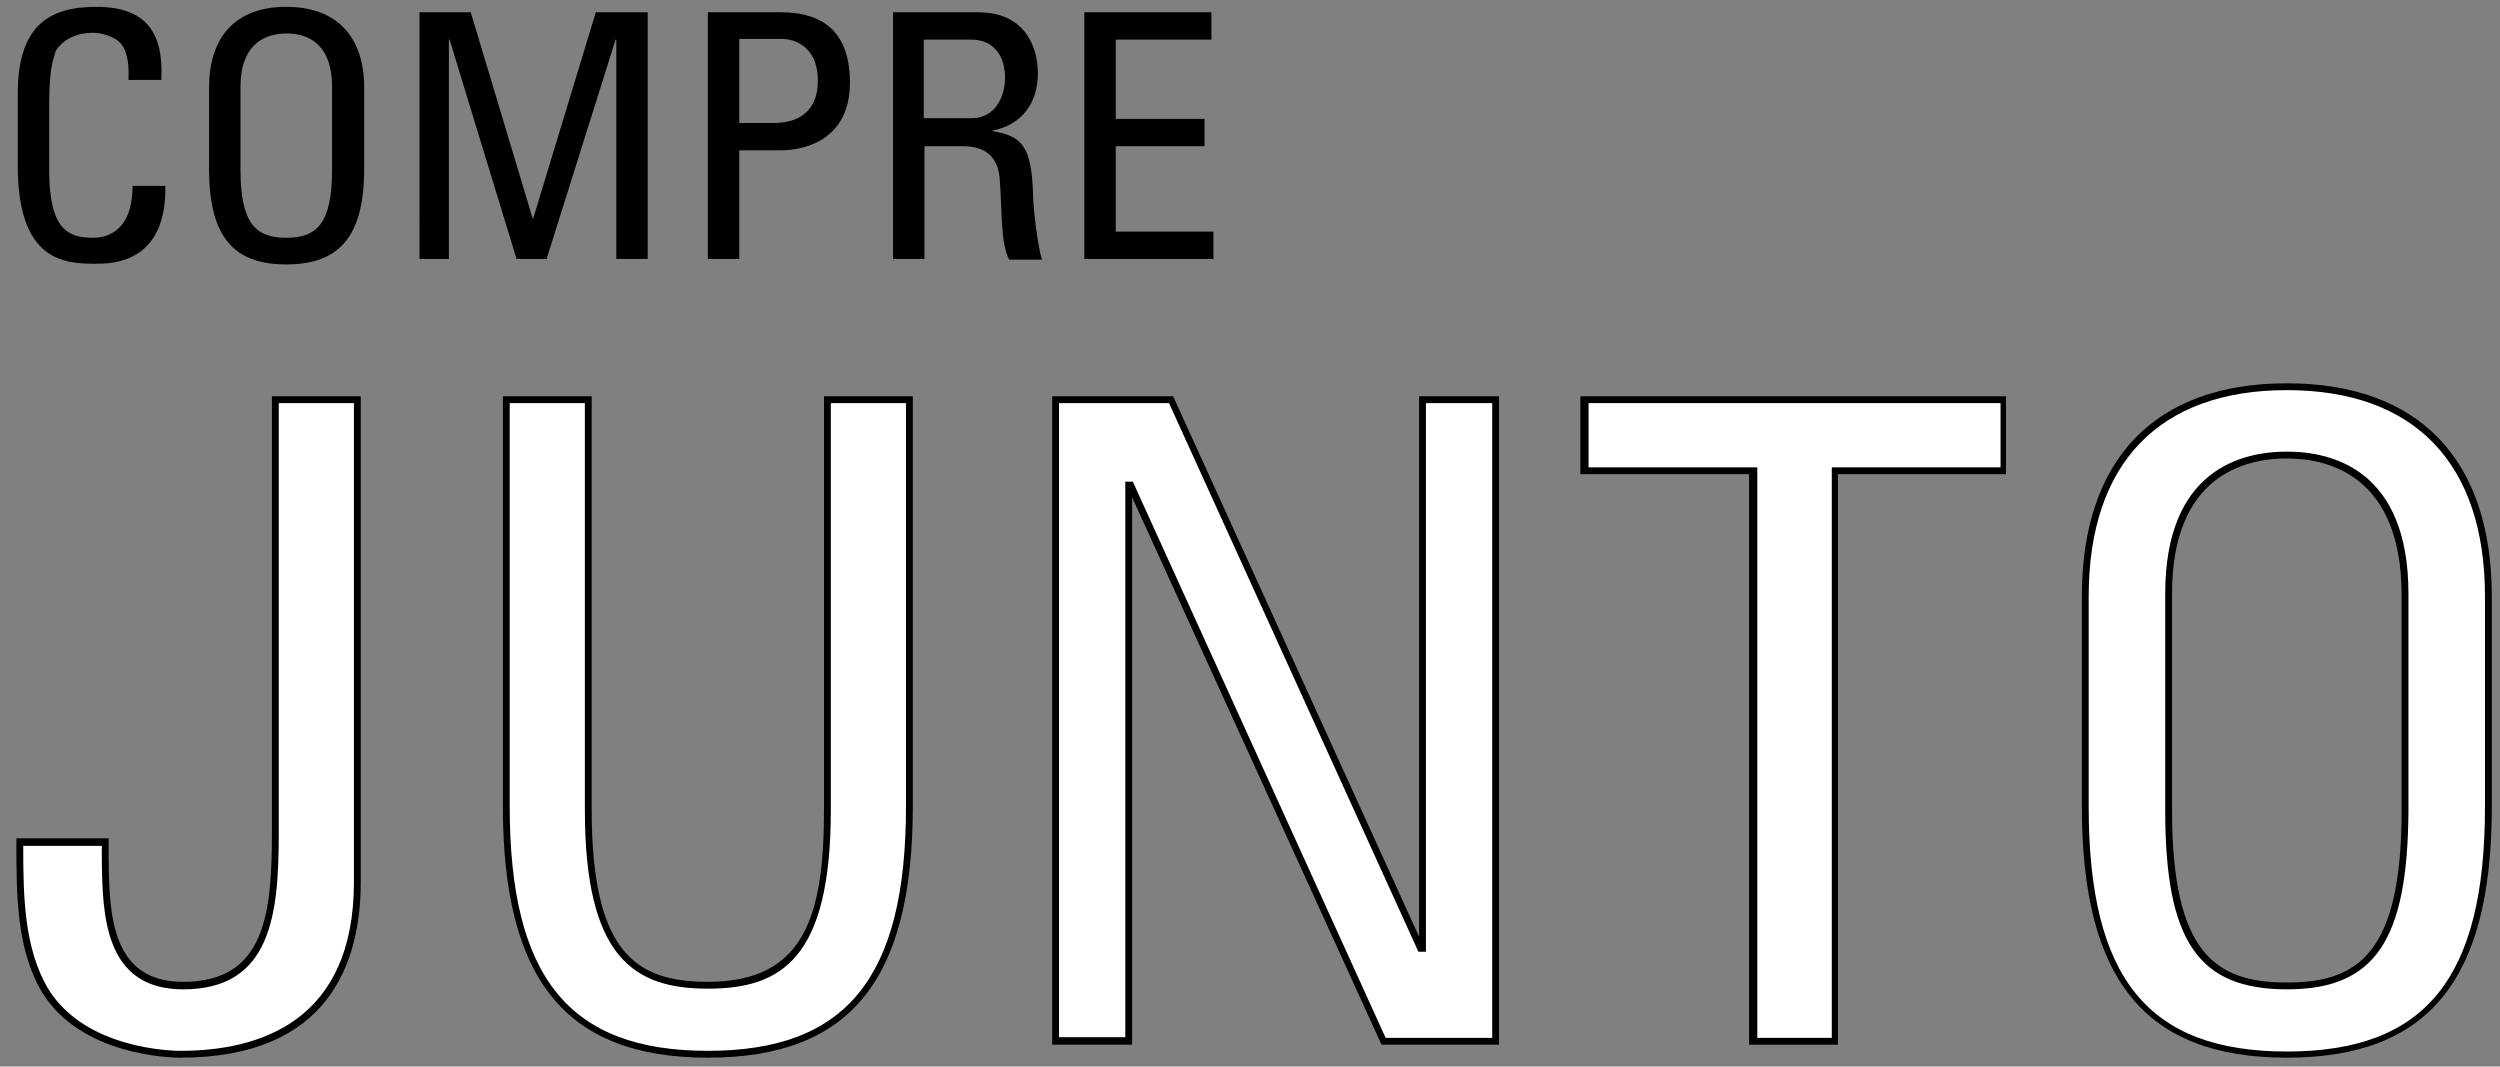 <?xml version="1.0" encoding="utf-8"?>
<!-- Generator: Adobe Illustrator 23.0.3, SVG Export Plug-In . SVG Version: 6.00 Build 0)  -->
<svg version="1.1" id="Layer_1" xmlns="http://www.w3.org/2000/svg" xmlns:xlink="http://www.w3.org/1999/xlink" x="0px" y="0px"
	 viewBox="0 0 365.9 156.1" style="enable-background:new 0 0 365.9 156.1;" xml:space="preserve">
<rect x="0" y="0" width="365.9" height="156.1" fill="#808080" stroke="none"/>
<style type="text/css">
	.st0{fill:#FFFFFF;}
</style>
<g>
	<g>
		<path d="M18.8,11.7c0.1-2.1-0.1-4.1-1.1-5.3c-1-1.2-3.1-1.6-4.1-1.6c-3.8,0-5.3,2.3-5.5,2.8C8.1,8.1,7.2,9,7.2,15.2v9.7
			c0,8.9,2.9,9.9,6.5,9.9c1.4,0,5.7-0.5,5.7-7.6h4.8c0.2,11.4-7.9,11.4-10.2,11.4c-4.5,0-11.4-0.3-11.4-14.3V14.1
			C2.5,3.9,7,1,14.1,1c7.2,0,9.9,3.7,9.5,10.7H18.8z"/>
	</g>
	<g>
		<path d="M30.6,24.7V12.8C30.6,5.6,34.3,1,41.9,1s11.4,4.6,11.4,11.8v11.9c0,10-3.7,14-11.4,14S30.6,34.7,30.6,24.7z M48.6,24.9
			V12.7c0-7.6-5.2-7.8-6.7-7.8s-6.7,0.3-6.7,7.8v12.2c0,7.9,2.3,9.9,6.7,9.9S48.6,32.8,48.6,24.9z"/>
	</g>
	<g>
		<path d="M65.7,37.9h-4.3V1.8h7.5l9.1,30.3H78l9.2-30.3h7.6v36.1h-4.6V5.8h-0.1L80,37.9h-4.4L65.8,5.8h-0.1V37.9z"/>
	</g>
	<g>
		<path d="M103.6,37.9V1.8h10.7c4.9,0,10.1,1.8,10.1,10.3c0,8.2-6.4,9.9-10.1,9.9h-6.1v15.9H103.6z M108.2,18h5.1
			c1.9,0,6.4-0.5,6.4-6.2c0-5.5-4.1-6.1-5.1-6.1h-6.4V18z"/>
	</g>
	<g>
		<path d="M135.3,21.3v16.6h-4.6V1.8h12.5c6.4,0,8.7,4.5,8.7,9c0,4.3-2.4,7.5-6.6,8.3v0.1c4.2,0.7,5.7,2.1,5.9,9.3
			c0,1.6,0.6,7.2,1.3,9.5h-4.8c-1.3-2.5-1-7.2-1.4-12c-0.4-4.4-3.9-4.6-5.5-4.6H135.3z M135.3,17.3h6.9c3.3,0,4.9-2.9,4.9-6
			c0-2.6-1.3-5.5-4.9-5.5h-7V17.3z"/>
	</g>
	<g>
		<path d="M158.7,37.9V1.8h18.6v4h-14v11.6h13v4h-13v12.5h14.3v4H158.7z"/>
	</g>
</g>
<g>
	<g>
		<path class="st0" d="M15.4,123.2c0.3,8.4-0.8,21.1,11.4,21.1c12.7,0,13.5-10.9,13.5-22.4V58.5h12v70.6c0,5.1-0.1,25.2-25.9,25.2
			c-5.2,0-15.2-1.8-19.8-9.2c-3.8-6.2-3.8-14.3-3.8-21.8H15.4z"/>
		<path d="M26.4,154.8c-1.5,0-14.5-0.3-20.2-9.5C2.4,139,2.4,131,2.4,123.2v-0.5h13.5l0,0.5c0,0.8,0,1.6,0,2.4
			c0.1,8.1,0.3,18.1,10.9,18.1c12,0,13-9.9,13-21.9V58h13v71.1C52.8,140.8,48.2,154.8,26.4,154.8z M3.4,123.7
			c0,7.4,0.1,15.1,3.7,21.1c5.4,8.7,17.9,9,19.3,9c11.6,0,25.4-4.3,25.4-24.7V59h-11v62.9c0,12-1.1,22.9-14,22.9
			c-11.6,0-11.8-11-11.9-19.1c0-0.7,0-1.3,0-1.9H3.4z"/>
	</g>
	<g>
		<path class="st0" d="M74.1,58.5h12v60c0,20.5,6.2,25.7,17.5,25.7s17.5-5.2,17.5-25.7v-60h12v59.5c0,26-9.6,36.3-29.5,36.3
			S74.1,144,74.1,118.1V58.5z"/>
		<path d="M103.6,154.8c-20.7,0-30-11.3-30-36.8V58h13v60.5c0,21,6.5,25.2,17,25.2c14.2,0,17-9.7,17-25.2V58h13v60
			C133.6,143.5,124.4,154.8,103.6,154.8z M74.6,59v59c0,25.1,8.7,35.8,29,35.8s29-10.7,29-35.8V59h-11v59.5c0,21.8-7.2,26.2-18,26.2
			s-18-4.5-18-26.2V59H74.6z"/>
	</g>
	<g>
		<path class="st0" d="M218.9,58.5v93.8h-16.4l-37-81.3h-0.3v81.3h-10.7V58.5h16.9l36.5,80.3h0.3V58.5H218.9z"/>
		<path d="M219.4,152.9h-17.2l-36.5-80.1v80.1h-11.7V58h17.7l36,79.1V58h11.7V152.9z M202.8,151.9h15.6V59h-9.7v80.3h-1.1L171.1,59
			h-16.1v92.8h9.7V70.5h1.1L202.8,151.9z"/>
	</g>
	<g>
		<path class="st0" d="M293.2,58.5v10.4h-24.7v83.4h-12V68.9h-24.7V58.5H293.2z"/>
		<path d="M269,152.9h-13V69.4h-24.7V58h62.3v11.4H269V152.9z M257.1,151.9h11V68.4h24.7V59h-60.3v9.4h24.7V151.9z"/>
	</g>
	<g>
		<path class="st0" d="M305.2,118.1V87.3c0-18.7,9.6-30.7,29.5-30.7c19.9,0,29.5,12,29.5,30.7v30.8c0,26-9.6,36.3-29.5,36.3
			C314.8,154.3,305.2,144,305.2,118.1z M351.9,118.6V86.9c0-19.6-13.5-20.3-17.3-20.3s-17.3,0.6-17.3,20.3v31.7
			c0,20.5,6,25.7,17.3,25.7S351.9,139.1,351.9,118.6z"/>
		<path d="M334.7,154.8c-20.7,0-30-11.3-30-36.8V87.3c0-20.1,10.7-31.2,30-31.2s30,11.1,30,31.2v30.8
			C364.7,143.5,355.4,154.8,334.7,154.8z M334.7,57.1c-18.7,0-29,10.7-29,30.2v30.8c0,25.1,8.7,35.8,29,35.8s29-10.7,29-35.8V87.3
			C363.7,67.8,353.4,57.1,334.7,57.1z M334.7,144.8c-13,0-17.8-7.1-17.8-26.2V86.9c0-18.1,11.1-20.8,17.8-20.8s17.8,2.7,17.8,20.8
			v31.7C352.4,137.7,347.6,144.8,334.7,144.8z M334.7,67.1c-6.3,0-16.8,2.6-16.8,19.8v31.7c0,21,6.4,25.2,16.8,25.2
			s16.8-4.2,16.8-25.2V86.9C351.4,69.7,340.9,67.1,334.7,67.1z"/>
	</g>
</g>
</svg>
